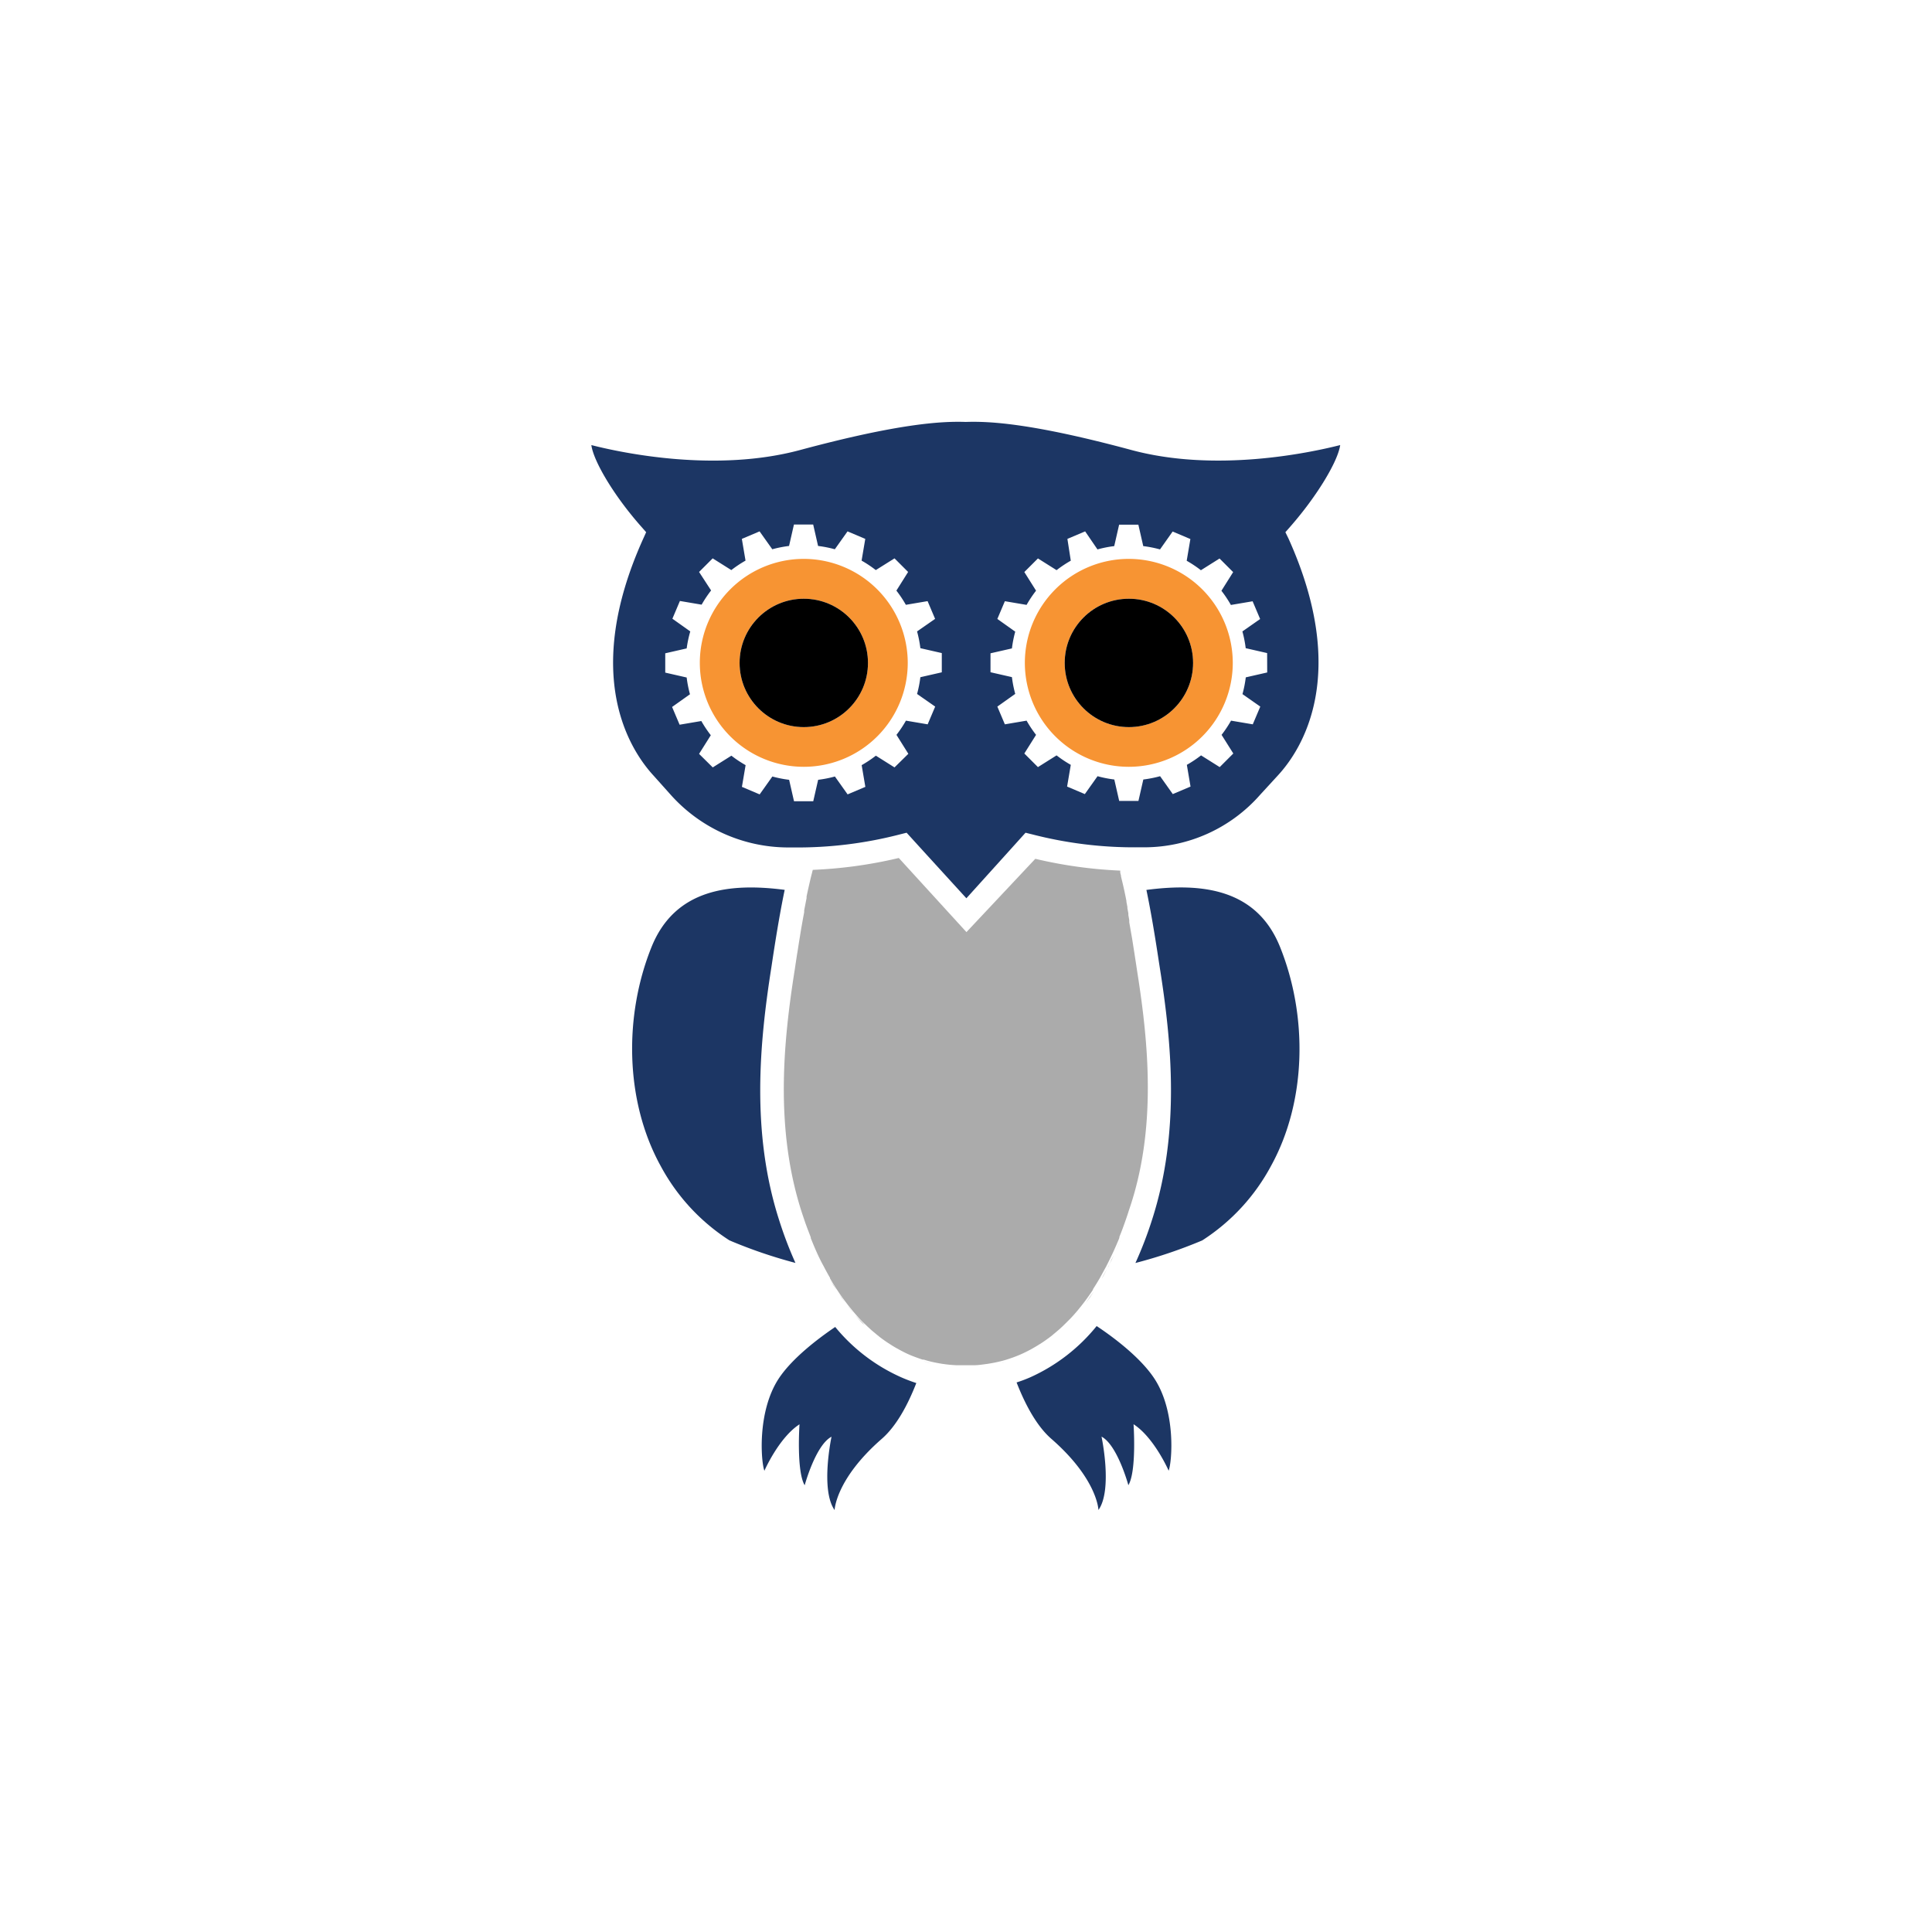 <svg xmlns="http://www.w3.org/2000/svg" viewBox="0 0 257.02 257.02"><defs><style>.cls-1{fill:#fff;}.cls-2{fill:none;}.cls-3{fill:#1c3664;}.cls-4{fill:#f79433;}.cls-5{fill:#ababab;}</style></defs><title>savvy_square</title><g id="Layer_2" data-name="Layer 2"><g id="Layer_1-2" data-name="Layer 1"><rect class="cls-1" width="257.02" height="257.02"/><path class="cls-2" d="M165.28,84l2.38-1.69-1-2.36-2.89.49a15.72,15.72,0,0,0-1.26-1.89l1.56-2.48-1.81-1.81-2.48,1.56a15.72,15.72,0,0,0-1.89-1.26l.49-2.89-2.36-1-1.69,2.38a15.55,15.55,0,0,0-2.23-.44l-.65-2.85h-2.56l-.65,2.85a15.54,15.54,0,0,0-2.23.44l-1.69-2.38-2.36,1,.49,2.89a15.71,15.71,0,0,0-1.89,1.26l-2.48-1.56-1.81,1.81,1.56,2.48a15.71,15.71,0,0,0-1.26,1.89L133.68,80l-1,2.36L135.09,84a15.55,15.55,0,0,0-.44,2.23l-2.85.65v2.56l2.85.65a15.54,15.54,0,0,0,.44,2.23L132.71,94l1,2.36,2.89-.49a15.72,15.72,0,0,0,1.26,1.89l-1.56,2.48,1.81,1.81,2.48-1.56a15.71,15.71,0,0,0,1.89,1.26l-.49,2.89,2.36,1,1.69-2.38a15.55,15.55,0,0,0,2.23.44l.65,2.85h2.56l.65-2.85a15.55,15.55,0,0,0,2.23-.44l1.69,2.38,2.36-1-.49-2.89a15.72,15.72,0,0,0,1.89-1.26l2.48,1.56,1.81-1.81-1.56-2.48a15.72,15.72,0,0,0,1.26-1.89l2.89.49,1-2.36-2.38-1.69a15.55,15.55,0,0,0,.44-2.23l2.85-.65V86.91l-2.85-.65A15.55,15.55,0,0,0,165.28,84Zm-15.1,18A13.83,13.83,0,1,1,164,88.19,13.85,13.85,0,0,1,150.18,102Z"/><path class="cls-2" d="M122,84l2.38-1.69-1-2.36-2.89.49a15.71,15.71,0,0,0-1.26-1.89l1.56-2.48L119,74.28l-2.48,1.56a15.71,15.71,0,0,0-1.89-1.26l.49-2.89-2.36-1-1.69,2.38a15.56,15.56,0,0,0-2.23-.44l-.65-2.85h-2.56L105,72.65a15.55,15.55,0,0,0-2.23.44l-1.69-2.38-2.36,1,.49,2.89a15.71,15.71,0,0,0-1.89,1.26l-2.48-1.56L93,76.09l1.56,2.48a15.72,15.72,0,0,0-1.26,1.89L90.43,80l-1,2.36L91.83,84a15.54,15.54,0,0,0-.44,2.23l-2.85.65v2.56l2.85.65a15.56,15.56,0,0,0,.44,2.23L89.45,94l1,2.36,2.89-.49a15.72,15.72,0,0,0,1.26,1.89L93,100.29l1.81,1.81,2.48-1.56a15.72,15.72,0,0,0,1.89,1.26l-.49,2.89,2.36,1,1.69-2.38a15.54,15.54,0,0,0,2.23.44l.65,2.85h2.56l.65-2.85a15.54,15.54,0,0,0,2.23-.44l1.69,2.38,2.36-1-.49-2.89a15.71,15.71,0,0,0,1.89-1.26l2.48,1.56,1.81-1.81-1.56-2.48a15.72,15.72,0,0,0,1.26-1.89l2.89.49,1-2.36L122,92.35a15.54,15.54,0,0,0,.44-2.23l2.85-.65V86.91l-2.85-.65A15.54,15.54,0,0,0,122,84Zm-15.1,18a13.83,13.83,0,1,1,13.83-13.83A13.85,13.85,0,0,1,106.93,102Z"/><path d="M107.32,119.34l0,.2h0Z"/><path d="M122.91,181.11q.54.17,1.1.3c-.37-.09-.73-.19-1.09-.3Z"/><path d="M132.95,181.39c.44-.1.87-.22,1.29-.36h0C133.82,181.17,133.38,181.29,132.95,181.39Z"/><path d="M149.7,119.9v0Z"/><path d="M149.72,120v-.08h0Z"/><path class="cls-3" d="M152.51,118.39c.51,2.43,1.06,5.57,1.67,9.63l.1.64c1.6,10.06,2.73,21.92-1,33.55a52.28,52.28,0,0,1-2.23,5.81,64.7,64.7,0,0,0,8.88-3,26.81,26.81,0,0,0,9.15-9.9c4.78-8.66,4.89-20,1.21-29.14C167.16,118.18,159.79,117.43,152.51,118.39Z"/><path d="M107.28,119.54v0Z"/><path class="cls-3" d="M103.62,162.22c-3.71-11.63-2.58-23.49-1-33.55l.1-.66c.61-4.06,1.16-7.2,1.67-9.63-7.25-.94-14.57-.17-17.71,7.59-3.68,9.12-3.57,20.47,1.21,29.14a26.81,26.81,0,0,0,9.15,9.9,64.53,64.53,0,0,0,8.78,3A52.32,52.32,0,0,1,103.62,162.22Z"/><path d="M122.76,181.06l.15.05h0Z"/><path class="cls-3" d="M111.11,176.53c-2.39,1.62-5.73,4.19-7.49,6.83-2.92,4.41-2.38,11.13-1.93,12.3,0,0,1.92-4.4,4.67-6.18,0,0-.43,6.24.69,8.11,0,0,1.45-5.35,3.57-6.46,0,0-1.51,7.05.41,9.76,0,0,.12-4.11,6.28-9.48,1.91-1.67,3.42-4.42,4.59-7.42a20.29,20.29,0,0,1-2-.76A23.9,23.9,0,0,1,111.11,176.53Z"/><path class="cls-3" d="M145.89,176.41a24,24,0,0,1-8.84,6.82q-.89.39-1.81.68c1.17,3,2.69,5.81,4.61,7.49,6.17,5.38,6.28,9.48,6.28,9.48,1.92-2.7.41-9.76.41-9.76,2.12,1.11,3.57,6.46,3.57,6.46,1.12-1.87.69-8.11.69-8.11,2.75,1.78,4.67,6.18,4.67,6.18.45-1.18,1-7.89-1.93-12.3C151.75,180.65,148.29,178,145.89,176.41Z"/><path class="cls-4" d="M106.93,74.35a13.83,13.83,0,1,0,13.83,13.83A13.85,13.85,0,0,0,106.93,74.35Zm0,22.38a8.54,8.54,0,1,1,8.54-8.54A8.54,8.54,0,0,1,106.93,96.73Z"/><path d="M134.24,181h0Z"/><path d="M149.09,117.06c.14.59.29,1.26.45,2C149.38,118.33,149.23,117.65,149.09,117.06Z"/><path d="M148.77,115.75h0l0,.16Z"/><path d="M111.57,172.07l-.25-.38Z"/><path d="M112.6,173.5l-.22-.29Z"/><path d="M108.14,115.75v0Z"/><path d="M148.2,166.92q-.31.66-.64,1.32Q147.9,167.59,148.2,166.92Z"/><path d="M147.35,168.66c-.25.48-.51,1-.79,1.44C146.84,169.62,147.1,169.14,147.35,168.66Z"/><path d="M149.09,164.88c-.22.55-.46,1.1-.71,1.65C148.63,166,148.87,165.43,149.09,164.88Z"/><path d="M144.45,173.33l-.06.08Z"/><path d="M109.5,168.55c-.63-1.22-1.19-2.45-1.68-3.67C108.31,166.1,108.87,167.33,109.5,168.55Z"/><path d="M112.38,173.21q-.42-.56-.81-1.14Q112,172.65,112.38,173.21Z"/><path d="M112.6,173.5c.36.47.72.93,1.11,1.38h0C113.32,174.43,113,174,112.6,173.5Z"/><path d="M111.32,171.69c-.31-.48-.62-1-.9-1.46C110.7,170.72,111,171.21,111.32,171.69Z"/><path d="M147.35,168.66l.07-.12h0Z"/><path d="M145.54,171.78q-.52.79-1.09,1.55Q145,172.57,145.54,171.78Z"/><path d="M143.29,174.78c.38-.44.74-.9,1.1-1.37q-.53.7-1.1,1.37Z"/><path d="M148.38,166.53l-.18.39Z"/><path d="M147.42,168.54l.14-.29-.15.29Z"/><path d="M113.71,174.88c.42.49.87,1,1.33,1.41q-.69-.68-1.33-1.41Z"/><path class="cls-5" d="M151.27,129.14h0l-.1-.67-.2-1.29-.05-.34-.14-.88-.06-.4-.12-.74-.07-.4-.12-.68-.06-.35-.12-.69,0-.28-.12-.69,0-.22-.13-.7,0-.16-.13-.69v-.11l-.15-.76h0c-.16-.77-.31-1.44-.45-2v0l-.12-.5,0-.1-.1-.39,0-.12,0-.16a60.11,60.11,0,0,1-11.3-1.57L128.57,124l-9-9.86a60,60,0,0,1-11.44,1.58v0l-.06.21-.06.25-.06.22-.07.28-.06.25-.07.31-.06.25-.08.35-.06.27-.09.4-.06.28-.1.47,0,.21v0l-.15.77v0l-.17.88,0,.24-.13.69-.06.33-.12.68-.07.39-.11.67-.07.44-.12.73-.07.44-.13.84-.07.41-.2,1.31-.1.68c-1.54,9.71-2.64,21.12.88,32.15.17.52.35,1.06.54,1.61l.12.33c.19.51.38,1,.59,1.55l0,.11c.49,1.21,1,2.44,1.68,3.67h0q.42.81.88,1.61l0,.07c.29.49.59,1,.9,1.46l.25.38q.39.58.81,1.14l.22.29c.36.47.73.93,1.11,1.37s.87,1,1.33,1.41l.36.35.57.52.55.46.49.4q.52.4,1.06.76l.39.25q.43.28.88.53l.4.22c.43.23.86.45,1.31.64s.84.33,1.26.48l.42.14.15,0c.36.11.73.22,1.09.3l.42.09c.34.07.68.13,1,.18l.45.06c.47.06.94.1,1.42.12.28,0,.54,0,.76,0h.76c.22,0,.49,0,.76,0,.49,0,1-.07,1.44-.13l.44-.06q.51-.08,1-.18l.45-.1c.44-.1.87-.22,1.29-.36h0c.53-.17,1.06-.37,1.57-.59s.89-.42,1.32-.64l.39-.22q.46-.26.9-.54l.39-.25q.56-.38,1.1-.79l.37-.31.69-.58.49-.45.51-.5.5-.5q.39-.41.76-.84l0,0q.57-.67,1.1-1.37l.06-.08q.57-.76,1.09-1.55l0-.07q.48-.74.92-1.5l.06-.11c.27-.48.54-1,.79-1.44l.06-.13.15-.29q.33-.66.64-1.32l.18-.39c.25-.55.49-1.1.71-1.65l0-.12c.21-.52.4-1,.59-1.54l.12-.33c.19-.54.38-1.08.54-1.61C153.91,150.26,152.81,138.85,151.27,129.14Z"/><path d="M143.26,174.82l0,0h0Z"/><circle cx="106.93" cy="88.19" r="8.54"/><path class="cls-3" d="M171,70.8l.65-.74c3.59-4.1,6.34-8.7,6.64-10.85-4.27,1.08-16.61,3.66-27.76.66-13.2-3.56-18.86-3.84-22-3.74h-.1c-3.1-.1-8.77.18-22,3.74-11.15,3-23.48.43-27.76-.66.29,2.15,3,6.74,6.64,10.85l.65.74-.4.89c-8.2,18.18-1.75,28.1,1.41,31.52l2.12,2.37h0a21,21,0,0,0,15.78,7.16h.69A54.32,54.32,0,0,0,119.73,111l.88-.22,2.21,2.43,5.74,6.29,5.68-6.29,2.19-2.43.89.22a54.36,54.36,0,0,0,14.16,1.72h.72a20.52,20.52,0,0,0,15.45-7l2.35-2.56c3.16-3.42,9.61-13.34,1.41-31.52Zm-50.16,29.48L119,102.09l-2.48-1.56a15.71,15.71,0,0,1-1.89,1.26l.49,2.89-2.36,1-1.69-2.38a15.54,15.54,0,0,1-2.23.44l-.65,2.85h-2.56l-.65-2.85a15.54,15.54,0,0,1-2.23-.44l-1.69,2.38-2.36-1,.49-2.89a15.72,15.72,0,0,1-1.89-1.26l-2.48,1.56L93,100.29l1.56-2.48a15.72,15.72,0,0,1-1.26-1.89l-2.89.49-1-2.36,2.38-1.69a15.56,15.56,0,0,1-.44-2.23l-2.85-.65V86.91l2.85-.65A15.54,15.54,0,0,1,91.83,84l-2.38-1.69,1-2.36,2.89.49a15.72,15.72,0,0,1,1.26-1.89L93,76.09l1.81-1.81,2.48,1.56a15.71,15.71,0,0,1,1.89-1.26l-.49-2.89,2.36-1,1.69,2.38a15.55,15.55,0,0,1,2.23-.44l.65-2.85h2.56l.65,2.85a15.56,15.56,0,0,1,2.23.44l1.69-2.38,2.36,1-.49,2.89a15.71,15.71,0,0,1,1.89,1.26L119,74.28l1.81,1.81-1.56,2.48a15.71,15.71,0,0,1,1.26,1.89l2.89-.49,1,2.36L122,84a15.54,15.54,0,0,1,.44,2.23l2.85.65v2.56l-2.85.65a15.54,15.54,0,0,1-.44,2.23L124.41,94l-1,2.36-2.89-.49a15.72,15.72,0,0,1-1.26,1.89Zm47.74-10.82-2.85.65a15.55,15.55,0,0,1-.44,2.23L167.66,94l-1,2.36-2.89-.49a15.72,15.72,0,0,1-1.26,1.89l1.56,2.48-1.81,1.81-2.48-1.56a15.72,15.72,0,0,1-1.89,1.26l.49,2.89-2.36,1-1.69-2.38a15.55,15.55,0,0,1-2.23.44l-.65,2.85h-2.56l-.65-2.85a15.55,15.55,0,0,1-2.23-.44l-1.69,2.38-2.36-1,.49-2.89a15.71,15.71,0,0,1-1.89-1.26l-2.48,1.56-1.81-1.81,1.56-2.48a15.72,15.72,0,0,1-1.26-1.89l-2.89.49-1-2.36,2.38-1.69a15.54,15.54,0,0,1-.44-2.23l-2.85-.65V86.91l2.85-.65a15.55,15.55,0,0,1,.44-2.23l-2.38-1.69,1-2.36,2.89.49a15.71,15.71,0,0,1,1.26-1.89l-1.56-2.48,1.81-1.81,2.48,1.56a15.71,15.71,0,0,1,1.89-1.26L142,71.69l2.36-1L146,73.09a15.54,15.54,0,0,1,2.23-.44l.65-2.85h2.56l.65,2.85a15.55,15.55,0,0,1,2.23.44L156,70.71l2.36,1-.49,2.89a15.72,15.72,0,0,1,1.89,1.26l2.48-1.56,1.81,1.81-1.56,2.48a15.72,15.72,0,0,1,1.26,1.89l2.89-.49,1,2.36L165.28,84a15.55,15.55,0,0,1,.44,2.23l2.85.65Z"/><path class="cls-4" d="M150.18,74.35A13.83,13.83,0,1,0,164,88.19,13.85,13.85,0,0,0,150.18,74.35Zm0,22.38a8.54,8.54,0,1,1,8.54-8.54A8.54,8.54,0,0,1,150.18,96.73Z"/><circle cx="150.18" cy="88.19" r="8.54"/></g></g></svg>